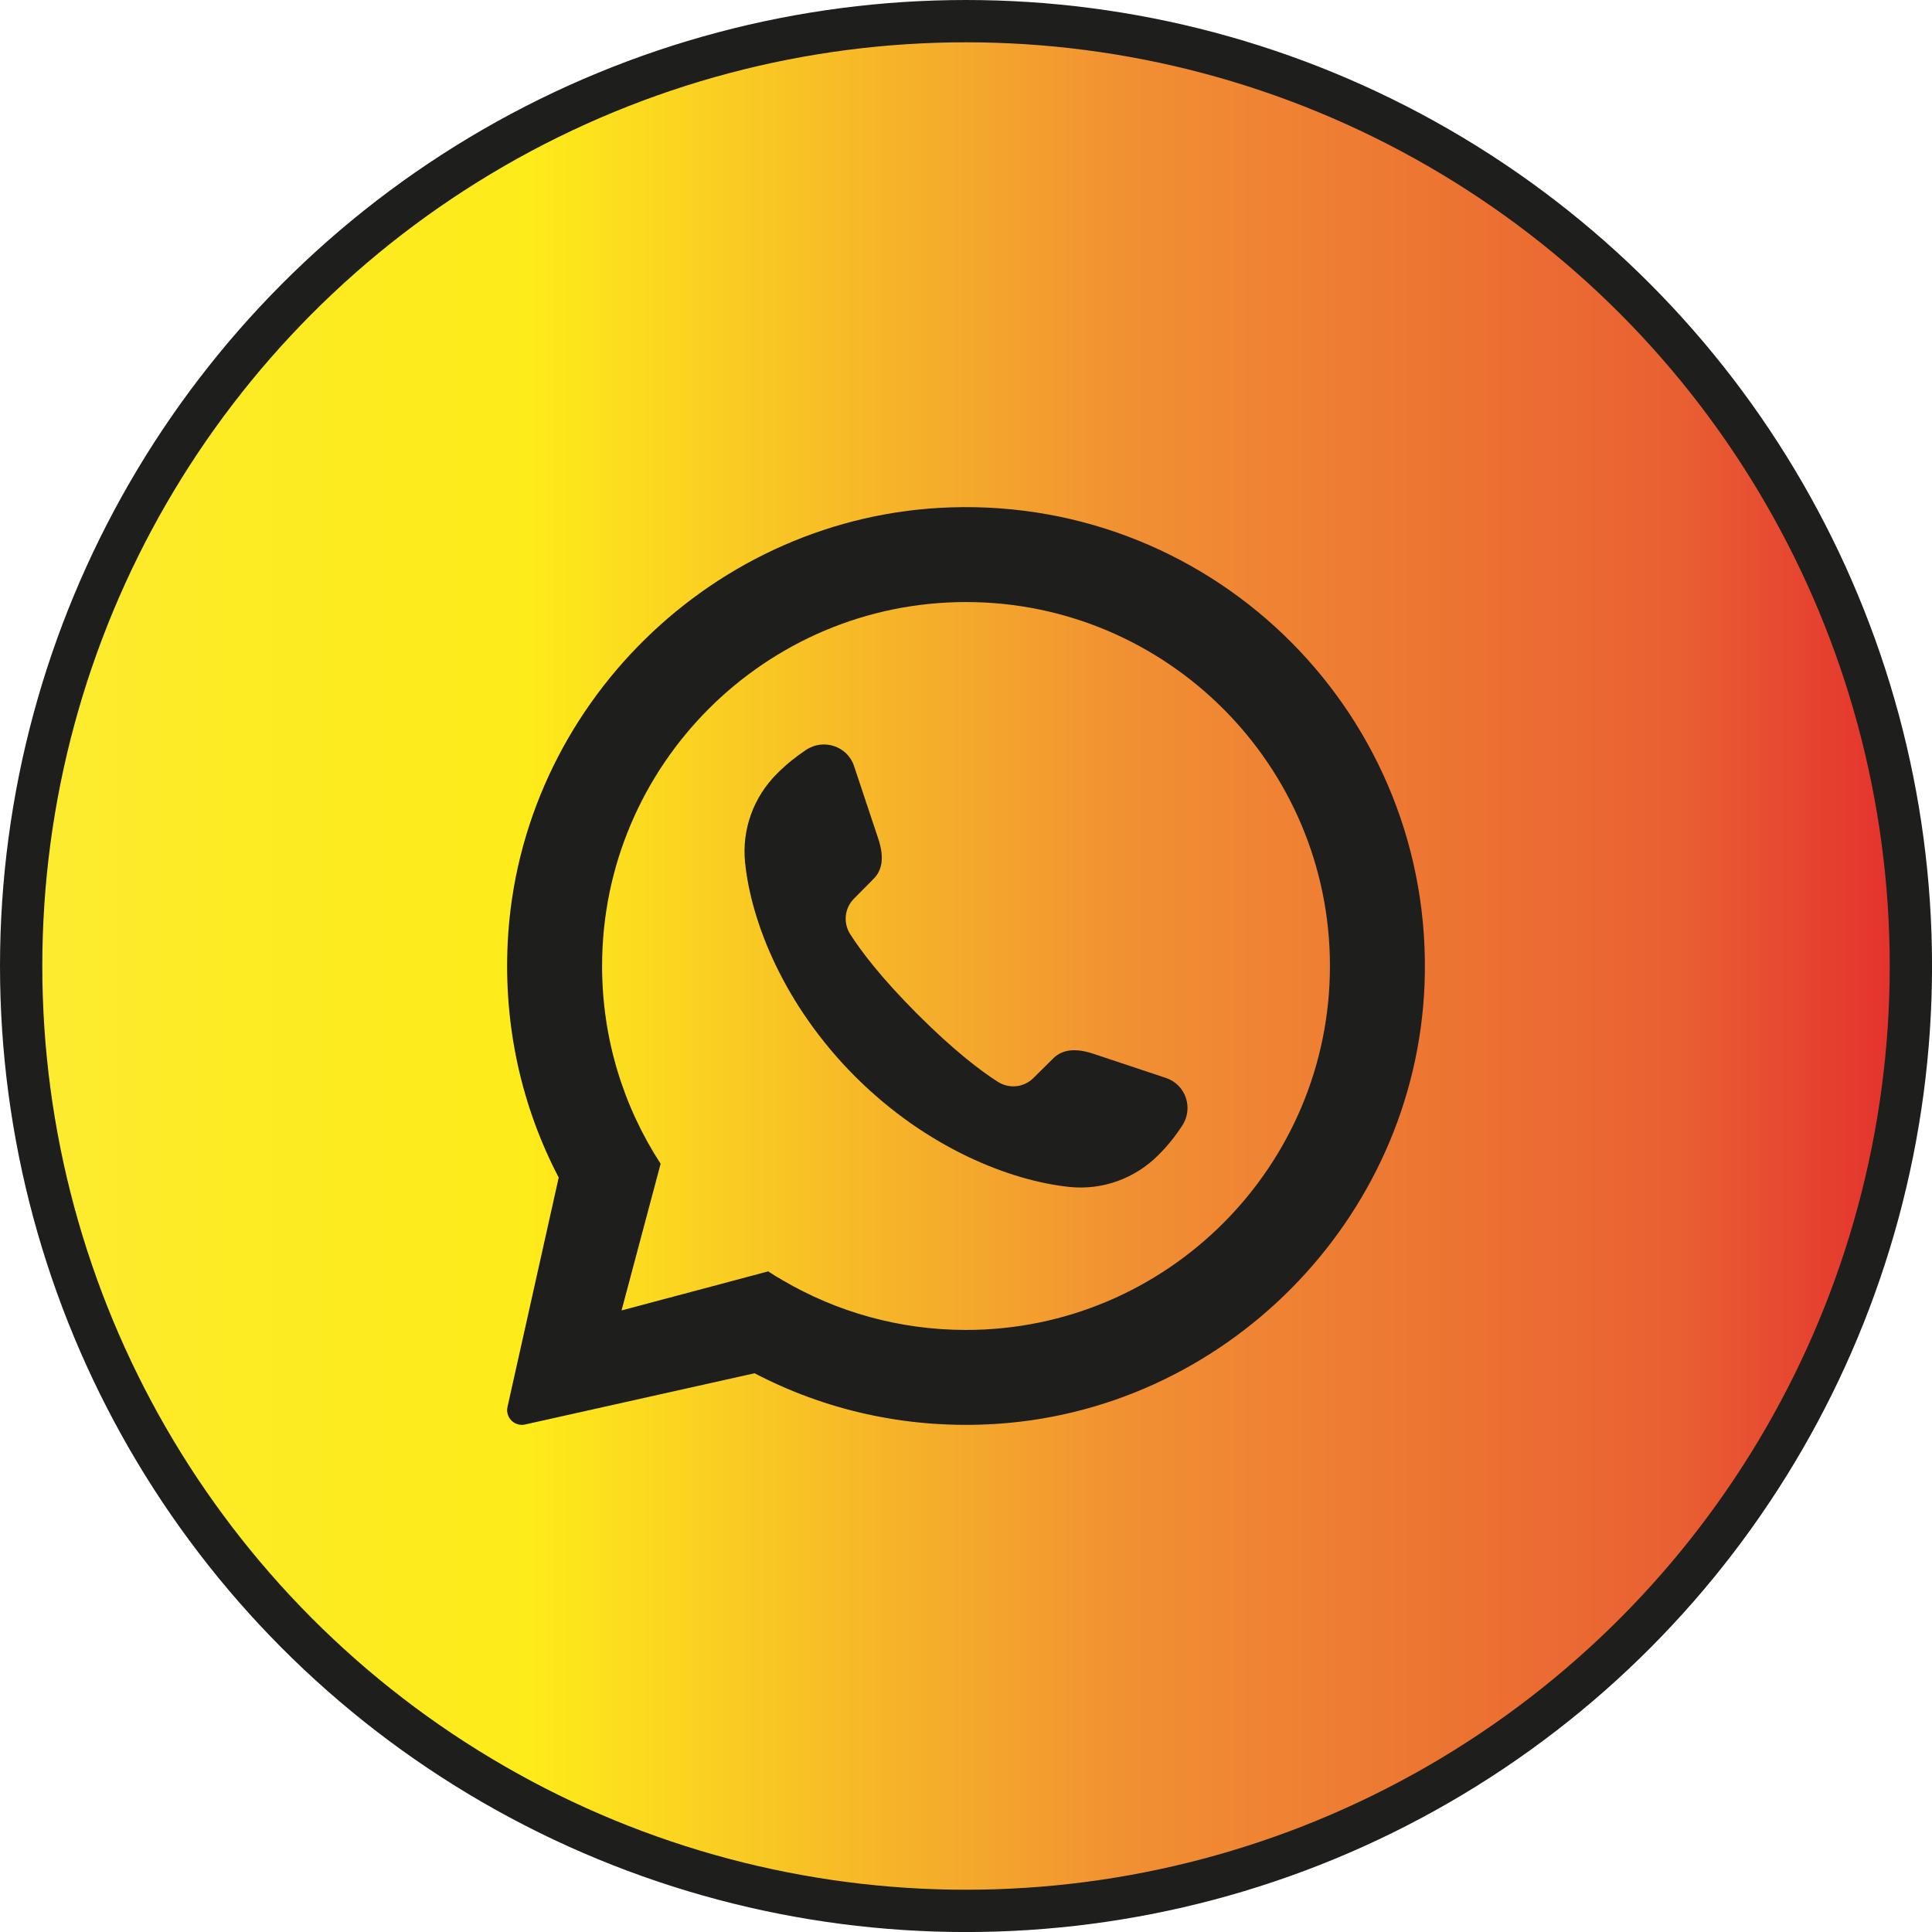 <?xml version="1.0" encoding="utf-8"?>
<!-- Generator: Adobe Illustrator 28.1.0, SVG Export Plug-In . SVG Version: 6.00 Build 0)  -->
<svg version="1.1" id="Camada_1" xmlns="http://www.w3.org/2000/svg" xmlns:xlink="http://www.w3.org/1999/xlink" x="0px" y="0px"
	 viewBox="0 0 502.37 502.37" style="enable-background:new 0 0 502.37 502.37;" xml:space="preserve">
<style type="text/css">
	.st0{fill:url(#SVGID_1_);stroke:#1E1E1C;stroke-width:11;stroke-miterlimit:10;}
	.st1{fill:#1E1E1C;}
</style>
<g>
	<linearGradient id="SVGID_1_" gradientUnits="userSpaceOnUse" x1="-0.147" y1="251.186" x2="491.225" y2="251.186">
		<stop  offset="0" style="stop-color:#FDEB34"/>
		<stop  offset="0.119" style="stop-color:#FDEB24"/>
		<stop  offset="0.281" style="stop-color:#FEEB1A"/>
		<stop  offset="0.601" style="stop-color:#F18F33"/>
		<stop  offset="0.888" style="stop-color:#E96032"/>
		<stop  offset="1" style="stop-color:#E4332E"/>
	</linearGradient>
	<circle class="st0" cx="251.19" cy="251.19" r="245.69"/>
	<g>
		<path class="st1" d="M247.21,131.93c-61.4,1.99-112.12,51.72-115.19,113.08c-1.11,22.12,3.77,43.03,13.26,61.18l-13.33,59.7
			c-0.56,2.7,1.83,5.09,4.53,4.53l59.7-13.33h0.04c18.03,9.42,38.72,14.3,60.68,13.28c61.26-2.84,111.15-53.17,113.52-114.45
			C373.1,186.52,316.52,129.68,247.21,131.93z M251.19,345.82c-17.36,0-33.62-4.69-47.6-12.88c-1.32-0.74-2.59-1.52-3.83-2.35
			l-38.14,10.16l10.16-38.14c-9.63-14.81-15.22-32.46-15.22-51.43c0-52.17,42.46-94.63,94.63-94.63s94.63,42.46,94.63,94.63
			S303.36,345.82,251.19,345.82z"/>
		<path class="st1" d="M307.31,292.84c-1.65,2.48-3.38,4.79-6.15,7.55c-6.06,6.06-14.48,9.12-23.02,8.25
			c-15.3-1.57-37.04-10.02-55.73-28.67c-18.69-18.69-27.14-40.43-28.67-55.73c-0.87-8.54,2.19-16.95,8.25-23.02
			c2.76-2.76,5.07-4.5,7.55-6.19c4.58-3.09,10.81-1.03,12.54,4.17l6.27,18.81c1.73,5.16,0.95,8.42-1.28,10.6l-4.99,5.04
			c-2.48,2.48-2.89,6.31-0.99,9.28c2.76,4.33,7.96,11.26,17.53,20.83c9.57,9.57,16.5,14.77,20.83,17.53
			c2.97,1.9,6.81,1.49,9.28-0.99l5.04-4.99c2.19-2.23,5.45-3.01,10.6-1.28l18.81,6.27C308.38,282.04,310.44,288.27,307.31,292.84z"
			/>
	</g>
</g>
</svg>
